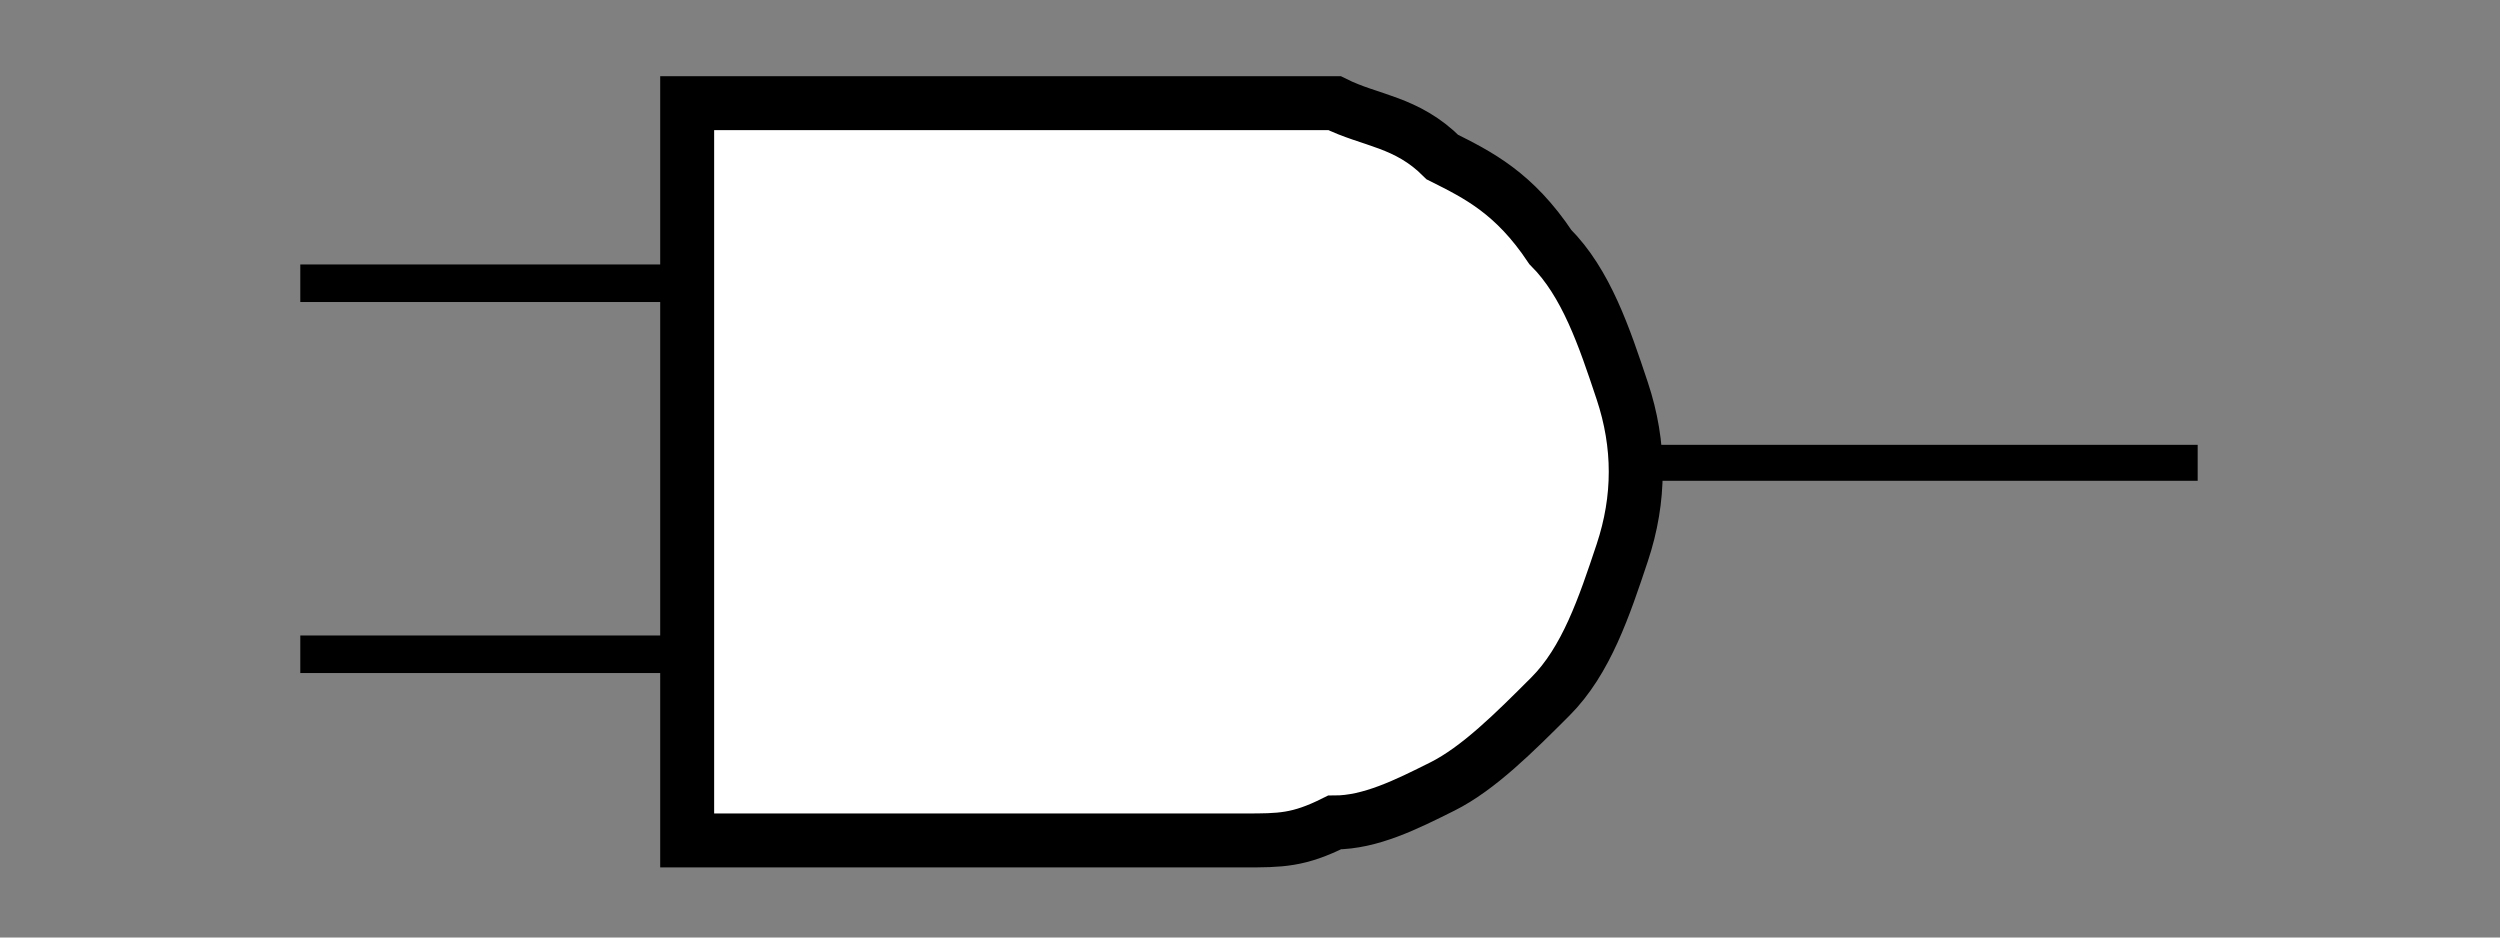 <?xml version="1.0" encoding="UTF-8" standalone="no"?>
<!-- Created with Inkscape (http://www.inkscape.org/) -->
<svg
   xmlns:svg="http://www.w3.org/2000/svg"
   xmlns="http://www.w3.org/2000/svg"
   version="1.0"
   width="200"
   height="75"
   id="svg2429">
  <rect width="100%" height="100%" fill="#808080" stroke="none"/>
  <defs
     id="defs2431" />
  <g
     transform="translate(-453.71,-542.447)"
     id="layer1">
    <g
       transform="translate(7.434,5.855)"
       id="g4267">
      <g
         id="g4285">
        <line
           x1="471.802"
           y1="559.251"
           x2="501.217"
           y2="559.251"
           style="font-style:normal;font-variant:normal;font-weight:normal;font-stretch:normal;letter-spacing:normal;word-spacing:normal;text-anchor:start;fill:none;fill-opacity:1;stroke:black;stroke-width:3.004;stroke-linecap:square;stroke-linejoin:miter;stroke-miterlimit:10.433;stroke-dasharray:none;stroke-dashoffset:0;stroke-opacity:1"
           id="line2069" />
        <line
           transform="matrix(1438.57,0,0,1438.57,-392.102,495.934)"
           x1="0.674"
           y1="0.054"
           x2="0.704"
           y2="0.054"
           style="font-style:normal;font-variant:normal;font-weight:normal;font-stretch:normal;letter-spacing:normal;word-spacing:normal;text-anchor:start;fill:none;fill-opacity:1;stroke:black;stroke-width:0.002;stroke-linecap:square;stroke-linejoin:miter;stroke-miterlimit:10.433;stroke-dasharray:none;stroke-dashoffset:0;stroke-opacity:1"
           id="line2073" />
        <path
           d="M 0.621,0.034 C 0.632,0.034 0.642,0.034 0.652,0.034 C 0.654,0.034 0.655,0.034 0.657,0.034 C 0.659,0.035 0.661,0.035 0.663,0.037 C 0.665,0.038 0.667,0.039 0.669,0.042 C 0.671,0.044 0.672,0.047 0.673,0.05 C 0.674,0.053 0.674,0.056 0.673,0.059 C 0.672,0.062 0.671,0.065 0.669,0.067 C 0.667,0.069 0.665,0.071 0.663,0.072 C 0.661,0.073 0.659,0.074 0.657,0.074 C 0.655,0.075 0.654,0.075 0.652,0.075 C 0.651,0.075 0.645,0.075 0.636,0.075 C 0.626,0.075 0.621,0.075 0.621,0.075 C 0.621,0.075 0.621,0.068 0.621,0.054 L 0.621,0.034 z "
           transform="matrix(1438.57,0,0,1438.57,-392.102,495.934)"
           style="font-style:normal;font-variant:normal;font-weight:normal;font-stretch:normal;letter-spacing:normal;word-spacing:normal;text-anchor:start;fill:white;fill-opacity:1;stroke:black;stroke-width:0.003;stroke-linecap:square;stroke-linejoin:miter;stroke-miterlimit:10.43;stroke-dasharray:none;stroke-dashoffset:0;stroke-opacity:1"
           id="path2089" />
        <line
           id="line4291"
           style="font-style:normal;font-variant:normal;font-weight:normal;font-stretch:normal;letter-spacing:normal;word-spacing:normal;text-anchor:start;fill:none;fill-opacity:1;stroke:black;stroke-width:3.004;stroke-linecap:square;stroke-linejoin:miter;stroke-miterlimit:10.433;stroke-dasharray:none;stroke-dashoffset:0;stroke-opacity:1"
           y2="588.933"
           x2="501.217"
           y1="588.933"
           x1="471.802" />
      </g>
    </g>
  </g>
</svg>
